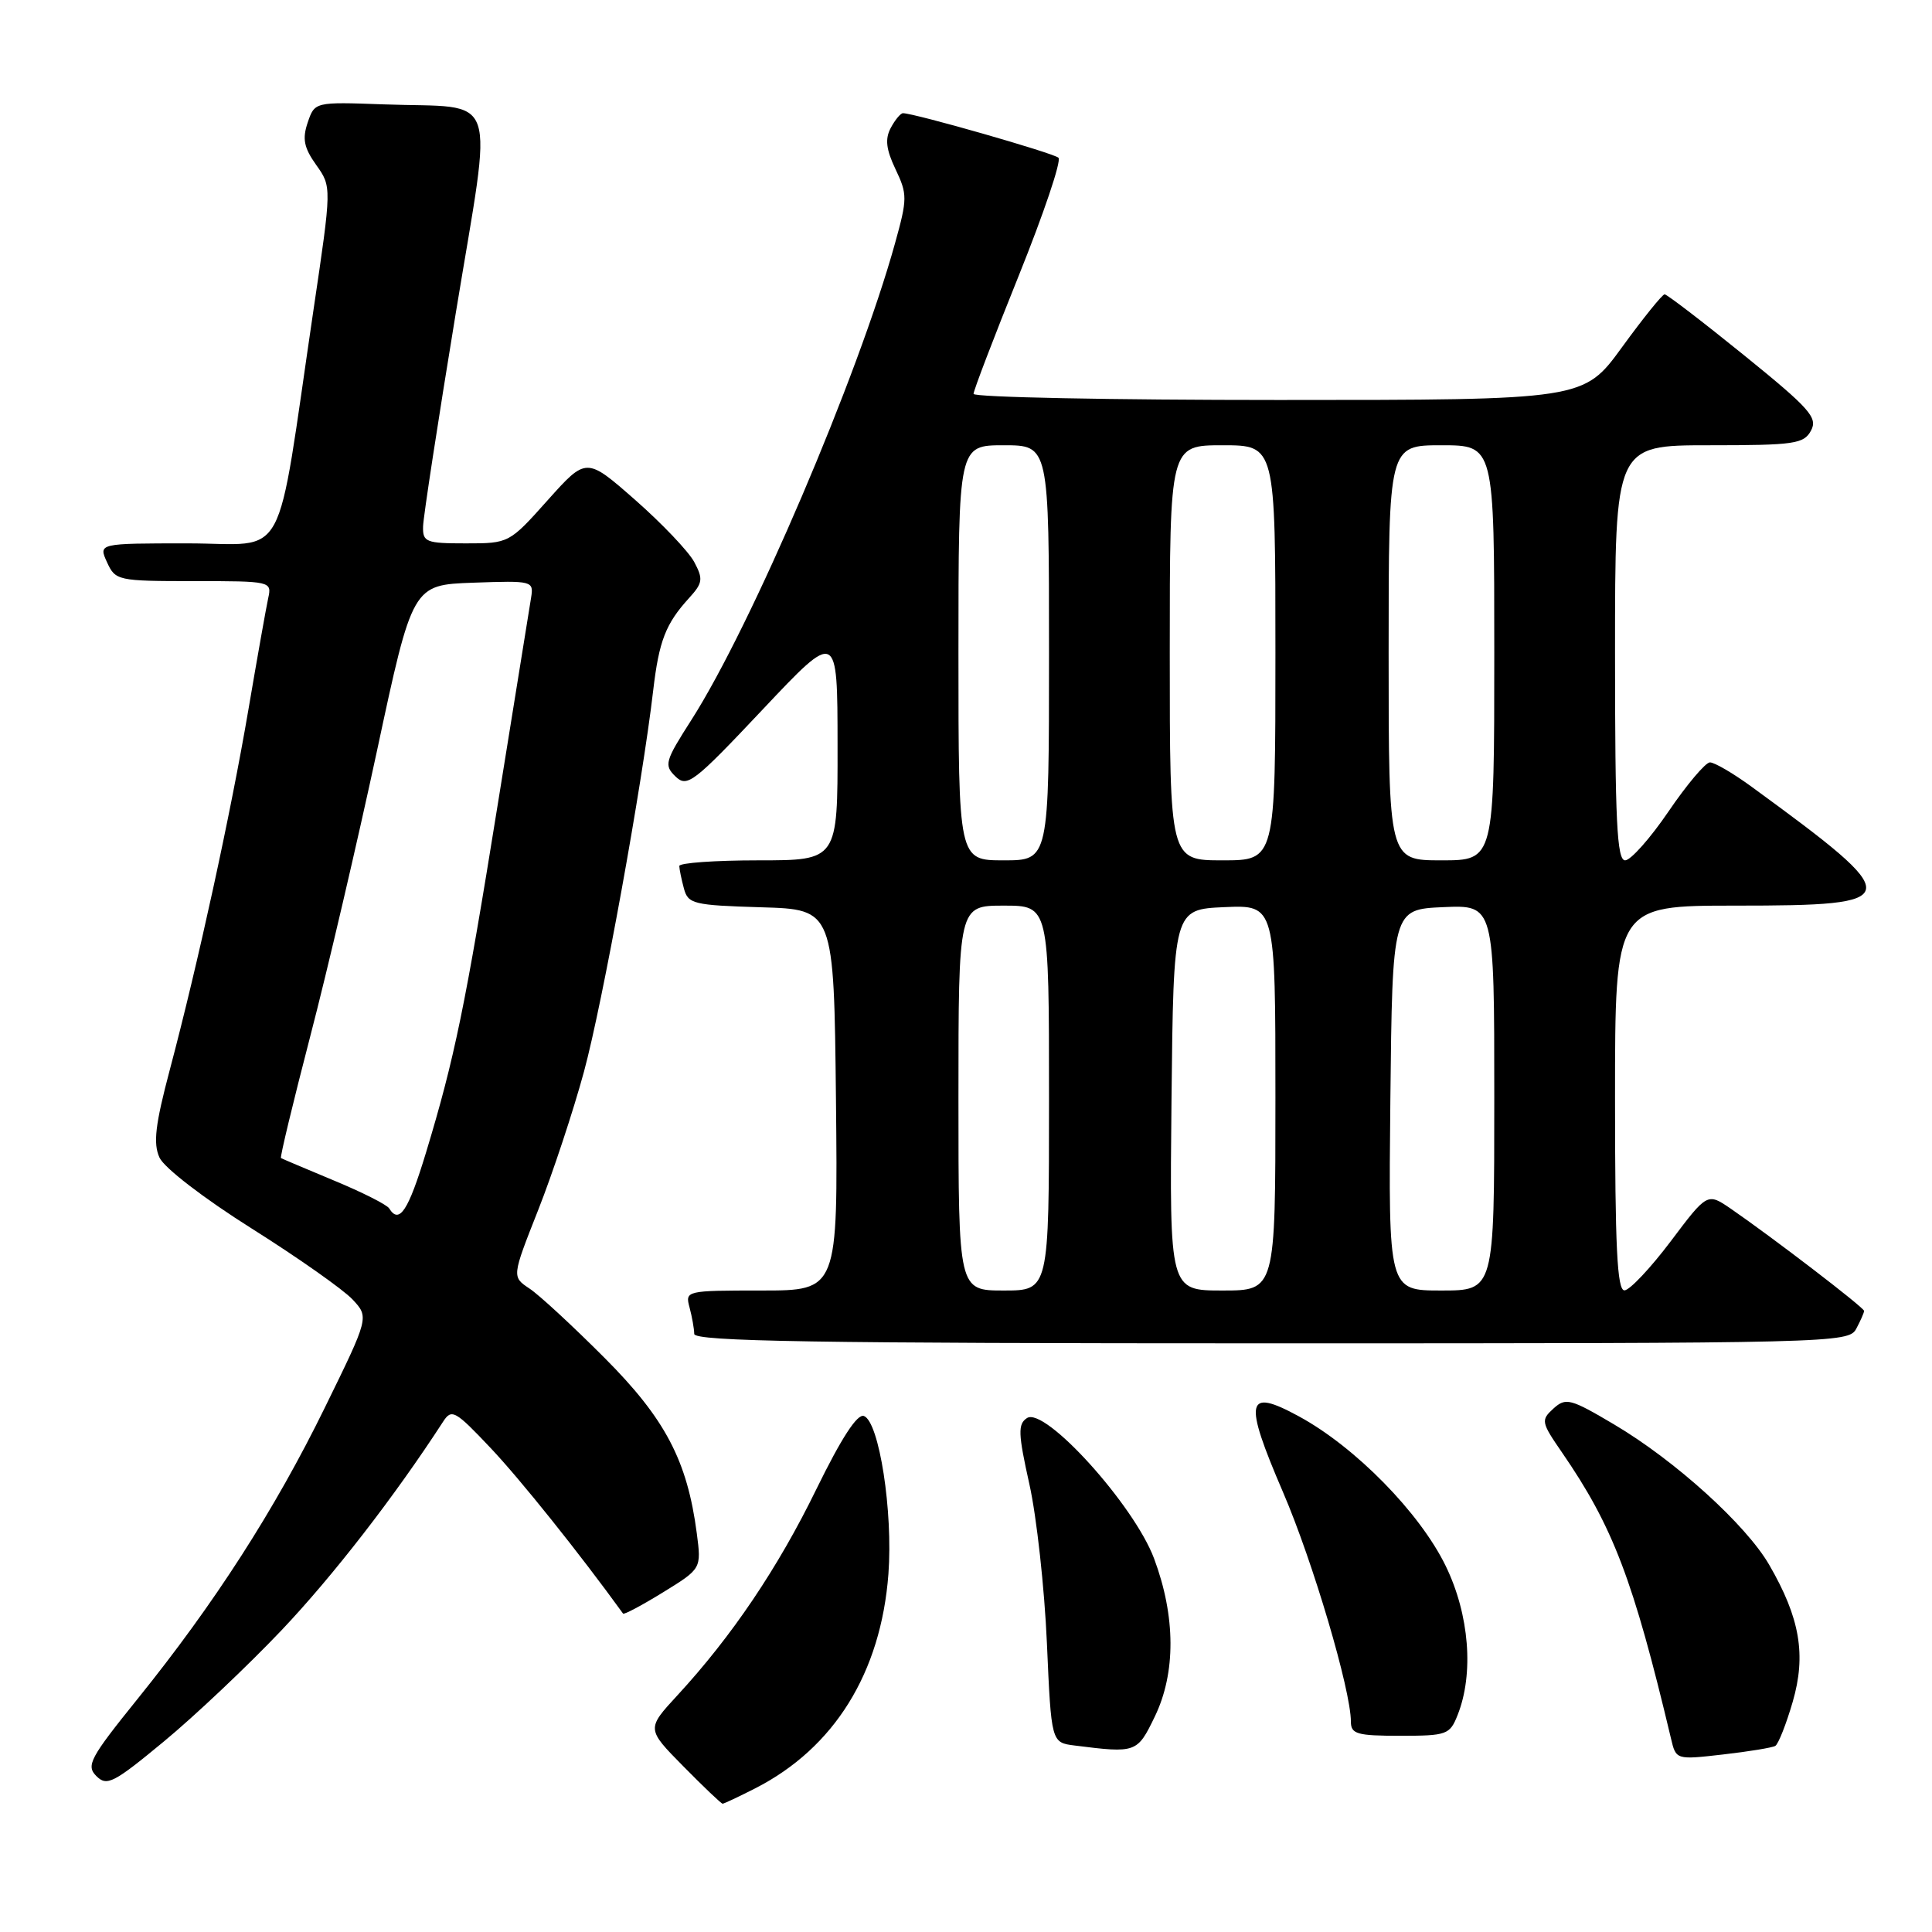 <?xml version="1.0" encoding="UTF-8" standalone="no"?>
<!DOCTYPE svg PUBLIC "-//W3C//DTD SVG 1.1//EN" "http://www.w3.org/Graphics/SVG/1.1/DTD/svg11.dtd" >
<svg xmlns="http://www.w3.org/2000/svg" xmlns:xlink="http://www.w3.org/1999/xlink" version="1.1" viewBox="0 0 256 256">
 <g >
 <path fill="currentColor"
d=" M 100.08 236.96 C 110.54 231.62 116.73 221.66 117.72 208.56 C 118.34 200.30 116.50 188.41 114.48 187.63 C 113.60 187.29 111.50 190.53 108.18 197.31 C 103.08 207.77 96.98 216.81 89.76 224.64 C 85.66 229.09 85.66 229.09 90.54 234.04 C 93.23 236.77 95.57 239.00 95.75 239.00 C 95.93 239.00 97.88 238.08 100.08 236.96 Z  M 37.32 216.00 C 44.10 208.85 52.28 198.30 58.72 188.37 C 59.84 186.64 60.31 186.89 65.01 191.87 C 68.92 196.00 76.78 205.82 82.56 213.81 C 82.68 213.98 85.07 212.71 87.86 210.99 C 92.94 207.86 92.94 207.86 92.33 203.18 C 91.07 193.54 88.14 187.97 80.08 179.90 C 75.91 175.72 71.45 171.59 70.16 170.74 C 67.82 169.18 67.82 169.18 71.31 160.34 C 73.23 155.48 75.96 147.22 77.38 142.00 C 79.85 132.88 85.09 104.04 86.55 91.50 C 87.32 84.93 88.20 82.65 91.30 79.25 C 93.12 77.25 93.20 76.73 91.98 74.45 C 91.22 73.05 87.70 69.35 84.15 66.23 C 77.69 60.56 77.69 60.56 72.57 66.28 C 67.48 71.98 67.44 72.00 61.73 72.00 C 56.44 72.00 56.00 71.83 56.06 69.75 C 56.09 68.51 58.04 55.80 60.39 41.50 C 65.34 11.35 66.40 14.40 50.84 13.83 C 41.70 13.50 41.70 13.50 40.77 16.24 C 40.04 18.40 40.27 19.57 41.90 21.86 C 43.96 24.75 43.96 24.75 41.53 41.12 C 36.45 75.51 38.34 72.00 24.87 72.00 C 13.04 72.00 13.04 72.00 14.18 74.50 C 15.29 76.93 15.60 77.00 25.68 77.00 C 35.90 77.00 36.03 77.03 35.54 79.25 C 35.27 80.49 34.09 87.12 32.92 94.00 C 30.56 107.86 26.25 127.62 22.50 141.75 C 20.57 149.03 20.28 151.51 21.13 153.38 C 21.74 154.74 27.01 158.79 33.36 162.79 C 39.49 166.65 45.49 170.88 46.71 172.18 C 48.91 174.54 48.91 174.54 43.04 186.52 C 36.41 200.06 28.43 212.47 18.20 225.15 C 11.92 232.94 11.38 233.95 12.77 235.34 C 14.16 236.73 15.05 236.27 21.72 230.75 C 25.80 227.38 32.82 220.74 37.32 216.00 Z  M 235.24 231.34 C 235.64 231.09 236.68 228.47 237.54 225.51 C 239.35 219.29 238.51 214.39 234.43 207.35 C 231.36 202.04 221.96 193.53 213.90 188.76 C 208.08 185.31 207.48 185.16 205.84 186.64 C 204.16 188.17 204.21 188.45 206.96 192.44 C 213.74 202.29 216.40 209.28 221.41 230.34 C 222.08 233.19 222.08 233.19 228.29 232.48 C 231.71 232.09 234.83 231.58 235.24 231.34 Z  M 153.01 227.47 C 155.82 221.67 155.79 214.19 152.92 206.51 C 150.26 199.41 138.45 186.36 136.08 187.90 C 134.86 188.70 134.90 189.94 136.40 196.67 C 137.36 200.97 138.40 210.44 138.72 217.70 C 139.30 230.90 139.30 230.90 142.40 231.29 C 150.55 232.32 150.69 232.27 153.01 227.47 Z  M 193.14 227.25 C 195.32 221.77 194.70 213.94 191.56 207.49 C 188.14 200.46 179.60 191.75 172.14 187.69 C 165.08 183.84 164.73 185.46 170.01 197.73 C 173.96 206.90 179.00 223.95 179.00 228.13 C 179.00 229.77 179.82 230.00 185.52 230.00 C 191.71 230.00 192.11 229.86 193.14 227.25 Z  M 245.96 176.07 C 246.53 175.00 247.00 173.94 247.00 173.70 C 247.00 173.26 234.90 163.99 229.37 160.18 C 226.23 158.03 226.23 158.03 221.37 164.49 C 218.69 168.04 215.94 170.96 215.25 170.98 C 214.28 170.99 214.00 165.25 214.00 145.50 C 214.00 120.00 214.00 120.00 229.96 120.00 C 252.62 120.00 252.72 119.30 232.10 104.25 C 229.65 102.46 227.16 101.01 226.57 101.02 C 225.98 101.04 223.51 103.96 221.09 107.52 C 218.66 111.09 216.07 114.00 215.34 114.00 C 214.25 114.00 214.00 108.78 214.00 86.50 C 214.00 59.00 214.00 59.00 226.46 59.00 C 237.79 59.00 239.02 58.82 239.97 57.05 C 240.89 55.34 239.81 54.13 231.07 47.05 C 225.60 42.62 220.87 39.00 220.57 39.00 C 220.27 39.00 217.73 42.15 214.93 46.00 C 209.84 53.00 209.84 53.00 169.42 53.00 C 147.19 53.00 129.00 52.64 129.00 52.19 C 129.00 51.75 131.70 44.69 135.00 36.50 C 138.30 28.30 140.67 21.29 140.25 20.90 C 139.59 20.28 121.15 15.00 119.65 15.00 C 119.33 15.00 118.60 15.88 118.03 16.95 C 117.25 18.41 117.41 19.79 118.66 22.42 C 120.24 25.73 120.24 26.33 118.60 32.22 C 113.72 49.83 99.56 82.97 91.61 95.40 C 88.11 100.87 87.96 101.39 89.51 102.89 C 91.05 104.38 91.91 103.72 101.07 94.00 C 110.97 83.50 110.97 83.50 110.98 98.75 C 111.00 114.00 111.00 114.00 100.50 114.00 C 94.72 114.00 90.01 114.34 90.01 114.75 C 90.02 115.16 90.29 116.50 90.62 117.72 C 91.17 119.78 91.86 119.95 100.86 120.22 C 110.50 120.50 110.50 120.50 110.77 145.75 C 111.03 171.00 111.03 171.00 100.90 171.00 C 90.88 171.00 90.77 171.03 91.37 173.25 C 91.70 174.49 91.98 176.06 91.99 176.75 C 92.00 177.74 107.97 178.00 168.46 178.00 C 243.04 178.00 244.96 177.95 245.96 176.07 Z  M 51.57 160.12 C 51.27 159.63 47.98 157.97 44.26 156.43 C 40.54 154.88 37.38 153.54 37.23 153.45 C 37.08 153.36 38.82 146.13 41.09 137.39 C 43.37 128.65 47.35 111.60 49.95 99.50 C 54.66 77.50 54.66 77.50 62.70 77.21 C 70.58 76.93 70.73 76.97 70.37 79.21 C 70.17 80.47 68.20 92.69 65.99 106.37 C 61.64 133.43 60.23 140.24 56.44 152.75 C 54.10 160.45 52.90 162.27 51.57 160.12 Z  M 127.00 145.50 C 127.00 120.00 127.00 120.00 133.00 120.00 C 139.00 120.00 139.00 120.00 139.00 145.50 C 139.00 171.00 139.00 171.00 133.00 171.00 C 127.00 171.00 127.00 171.00 127.00 145.50 Z  M 155.23 145.75 C 155.50 120.50 155.50 120.50 162.25 120.20 C 169.00 119.91 169.00 119.91 169.00 145.45 C 169.00 171.00 169.00 171.00 161.98 171.00 C 154.97 171.00 154.97 171.00 155.23 145.75 Z  M 184.23 145.75 C 184.50 120.50 184.50 120.50 191.25 120.20 C 198.00 119.91 198.00 119.91 198.00 145.45 C 198.00 171.00 198.00 171.00 190.98 171.00 C 183.97 171.00 183.97 171.00 184.23 145.75 Z  M 127.00 86.50 C 127.00 59.00 127.00 59.00 133.00 59.00 C 139.00 59.00 139.00 59.00 139.00 86.50 C 139.00 114.00 139.00 114.00 133.00 114.00 C 127.00 114.00 127.00 114.00 127.00 86.50 Z  M 155.00 86.50 C 155.00 59.00 155.00 59.00 162.00 59.00 C 169.00 59.00 169.00 59.00 169.00 86.50 C 169.00 114.00 169.00 114.00 162.00 114.00 C 155.00 114.00 155.00 114.00 155.00 86.50 Z  M 184.00 86.50 C 184.00 59.00 184.00 59.00 191.00 59.00 C 198.00 59.00 198.00 59.00 198.00 86.50 C 198.00 114.00 198.00 114.00 191.00 114.00 C 184.00 114.00 184.00 114.00 184.00 86.50 Z "/>
</g>
</svg>